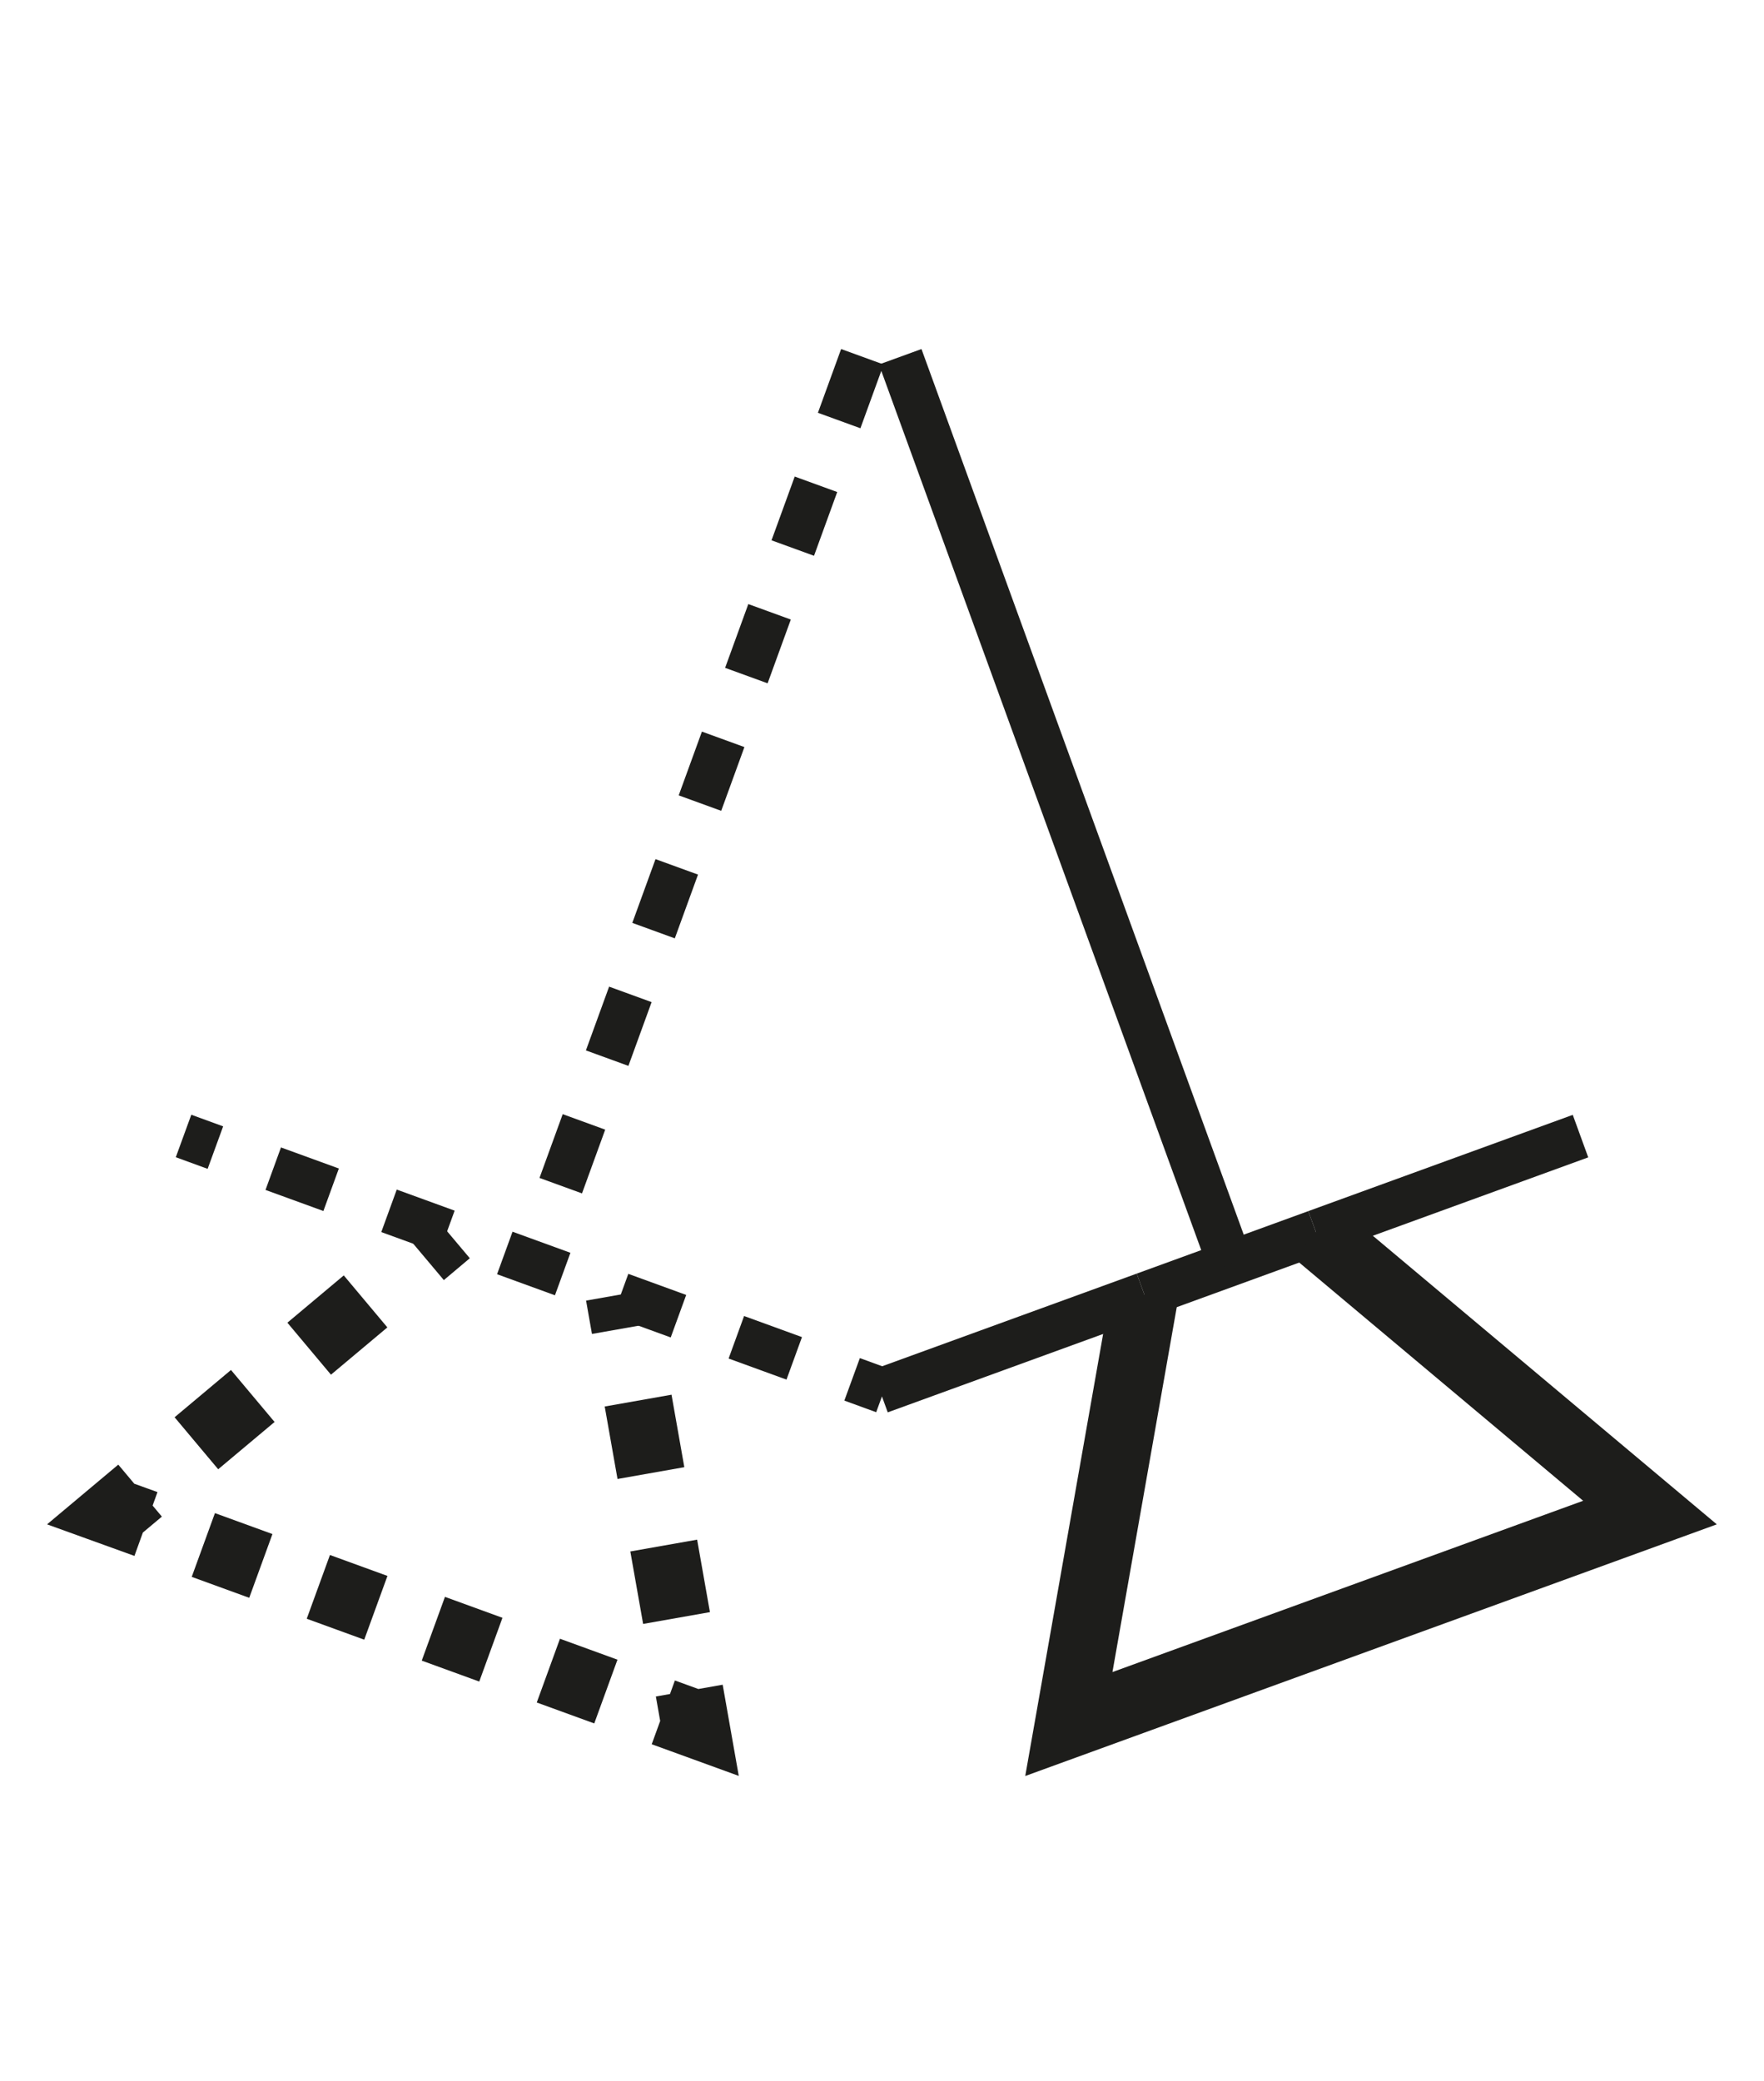 <?xml version="1.0" encoding="utf-8"?>
<!-- Generator: Adobe Illustrator 16.0.0, SVG Export Plug-In . SVG Version: 6.00 Build 0)  -->
<!DOCTYPE svg PUBLIC "-//W3C//DTD SVG 1.1//EN" "http://www.w3.org/Graphics/SVG/1.1/DTD/svg11.dtd">
<svg version="1.1" id="Calque_1" xmlns="http://www.w3.org/2000/svg" xmlns:xlink="http://www.w3.org/1999/xlink" x="0px" y="0px"
	 width="39px" height="46px" viewBox="-3.5 0 39 46" enable-background="new -3.5 0 39 46" xml:space="preserve">
<g>
	<g>
		
			<line fill="none" stroke="#1D1D1B" stroke-miterlimit="10" stroke-dasharray="1.5" x1="15.566" y1="7.887" x2="8.445" y2="27.455"/>
		<g>
			<g>
				<g>
					<line fill="none" stroke="#1D1D1B" stroke-miterlimit="10" x1="0.558" y1="25.113" x2="1.262" y2="25.37"/>
					<polyline fill="none" stroke="#1D1D1B" stroke-miterlimit="10" stroke-dasharray="1.362,1.362" points="2.541,25.836 
						6.404,27.242 10.196,28.622 14.699,30.262 					"/>
					<line fill="none" stroke="#1D1D1B" stroke-miterlimit="10" x1="15.339" y1="30.493" x2="16.043" y2="30.75"/>
				</g>
			</g>
			<g>
				<g>
					
						<line fill="none" stroke="#1D1D1B" stroke-width="1.5" stroke-miterlimit="10" x1="10.196" y1="28.622" x2="10.326" y2="29.359"/>
					
						<line fill="none" stroke="#1D1D1B" stroke-width="1.5" stroke-miterlimit="10" stroke-dasharray="1.627,1.627" x1="10.608" y1="30.963" x2="11.599" y2="36.572"/>
					<polyline fill="none" stroke="#1D1D1B" stroke-width="1.5" stroke-miterlimit="10" points="11.739,37.374 11.869,38.111 
						11.165,37.855 					"/>
					
						<line fill="none" stroke="#1D1D1B" stroke-width="1.5" stroke-miterlimit="10" stroke-dasharray="1.353,1.353" x1="9.895" y1="37.395" x2="0.361" y2="33.924"/>
					<polyline fill="none" stroke="#1D1D1B" stroke-width="1.5" stroke-miterlimit="10" points="-0.273,33.691 -0.979,33.436 
						-0.403,32.953 					"/>
					
						<line fill="none" stroke="#1D1D1B" stroke-width="1.5" stroke-miterlimit="10" stroke-dasharray="1.627,1.627" x1="0.842" y1="31.906" x2="5.206" y2="28.247"/>
					<line fill="none" stroke="#1D1D1B" stroke-width="1.5" stroke-miterlimit="10" x1="5.83" y1="27.725" x2="6.404" y2="27.242"/>
				</g>
			</g>
			<path fill="none" stroke="#1D1D1B" stroke-miterlimit="10" d="M6.404,27.242"/>
			<path fill="none" stroke="#1D1D1B" stroke-miterlimit="10" d="M10.196,28.622"/>
		</g>
	</g>
	<g>
		<g>
			<line fill="none" stroke="#1D1D1B" stroke-miterlimit="10" x1="25.596" y1="27.244" x2="31.443" y2="25.116"/>
			<line fill="none" stroke="#1D1D1B" stroke-miterlimit="10" x1="25.596" y1="27.244" x2="21.803" y2="28.625"/>
			<line fill="none" stroke="#1D1D1B" stroke-miterlimit="10" x1="21.803" y1="28.625" x2="15.956" y2="30.753"/>
			<polyline fill="none" stroke="#1D1D1B" stroke-width="1.5" stroke-miterlimit="10" points="25.596,27.244 32.979,33.438 
				20.131,38.113 21.803,28.625 			"/>
			<path fill="none" stroke="#1D1D1B" stroke-miterlimit="10" d="M21.803,28.625"/>
			<path fill="none" stroke="#1D1D1B" stroke-miterlimit="10" d="M25.596,27.244"/>
		</g>
		<line fill="none" stroke="#1D1D1B" stroke-miterlimit="10" x1="16.403" y1="7.887" x2="23.699" y2="27.936"/>
	</g>
</g>
</svg>
